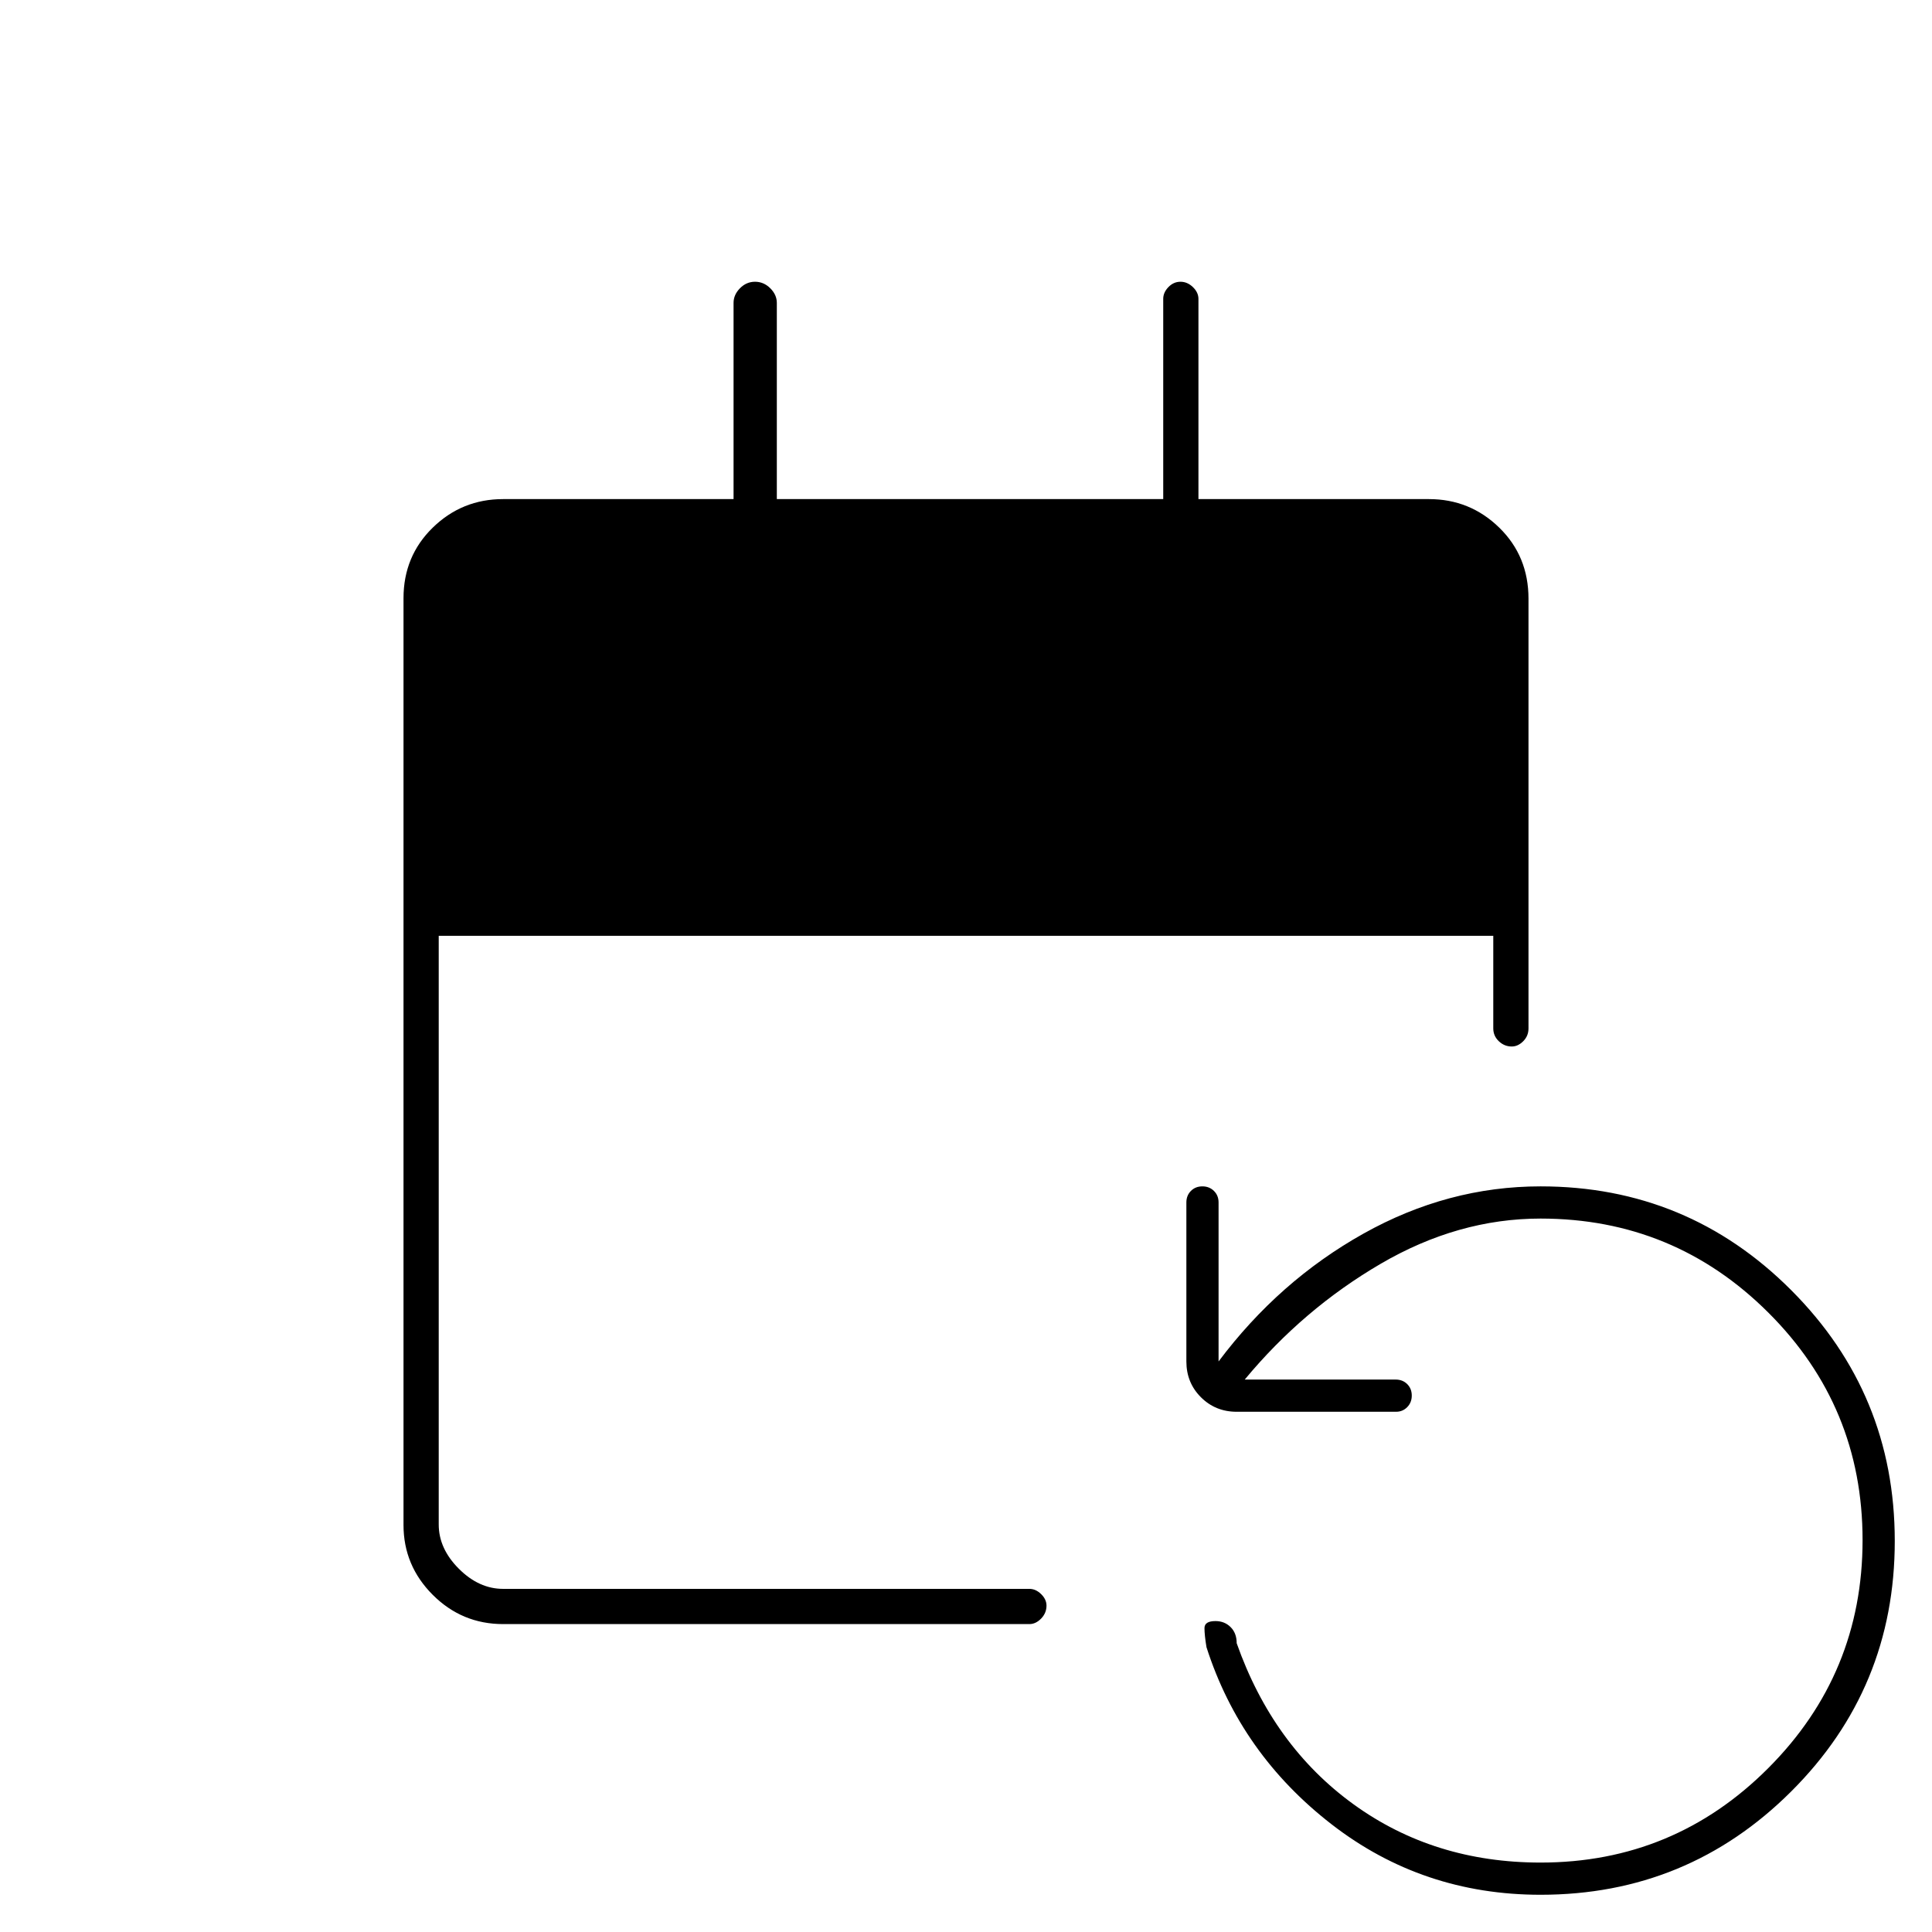 <svg xmlns="http://www.w3.org/2000/svg" height="20" viewBox="0 -960 960 960" width="20"><path d="M250-153q-20.44 0-34.97-14.53-14.53-14.53-14.53-34.73v-460.48q0-20.9 14.53-35.08T250-712h114.5v-97.5q0-4.02 3.18-7.26t7.5-3.24q4.32 0 7.57 3.24t3.25 7.26v97.5h192v-99.5q0-3.17 2.57-5.84 2.58-2.66 6-2.66 3.43 0 6.18 2.66 2.75 2.67 2.75 5.84v99.5H710q20.44 0 34.97 14.18 14.53 14.18 14.53 35.32V-449q0 3.75-2.61 6.37-2.61 2.63-5.71 2.63-3.68 0-6.43-2.63Q742-445.25 742-449v-46H218v292.5q0 12 10 22t22 10h261.5q3.17 0 5.84 2.61 2.66 2.61 2.66 5.71 0 3.68-2.66 6.43-2.67 2.75-5.84 2.75H250ZM765.5-18.5q-58.63 0-103.82-35-45.18-35-62.18-88-1-6-1-9.5t5.46-3.5q4.51 0 7.53 3 3.01 3 3.01 8 18 51 58 80t93 29q66.29 0 113.14-46.93 46.86-46.93 46.86-113.31 0-66.39-46.86-113.07-46.85-46.69-113.14-46.69-41 0-79.5 22.5t-67.5 57.5h75q3.47 0 5.73 2.25 2.27 2.26 2.27 5.7 0 3.45-2.27 5.75-2.26 2.3-5.54 2.3H614.5q-10.55 0-17.78-7.23-7.22-7.22-7.22-17.77v-79q0-3.47 2.25-5.73 2.26-2.27 5.7-2.27 3.45 0 5.75 2.27 2.3 2.26 2.3 5.73v79q30-40 71.96-63.5 41.95-23.5 88.04-23.5 73.04 0 124.52 51.55 51.48 51.54 51.48 124.68 0 73.13-51.48 124.45Q838.54-18.5 765.5-18.5Z"/></svg>